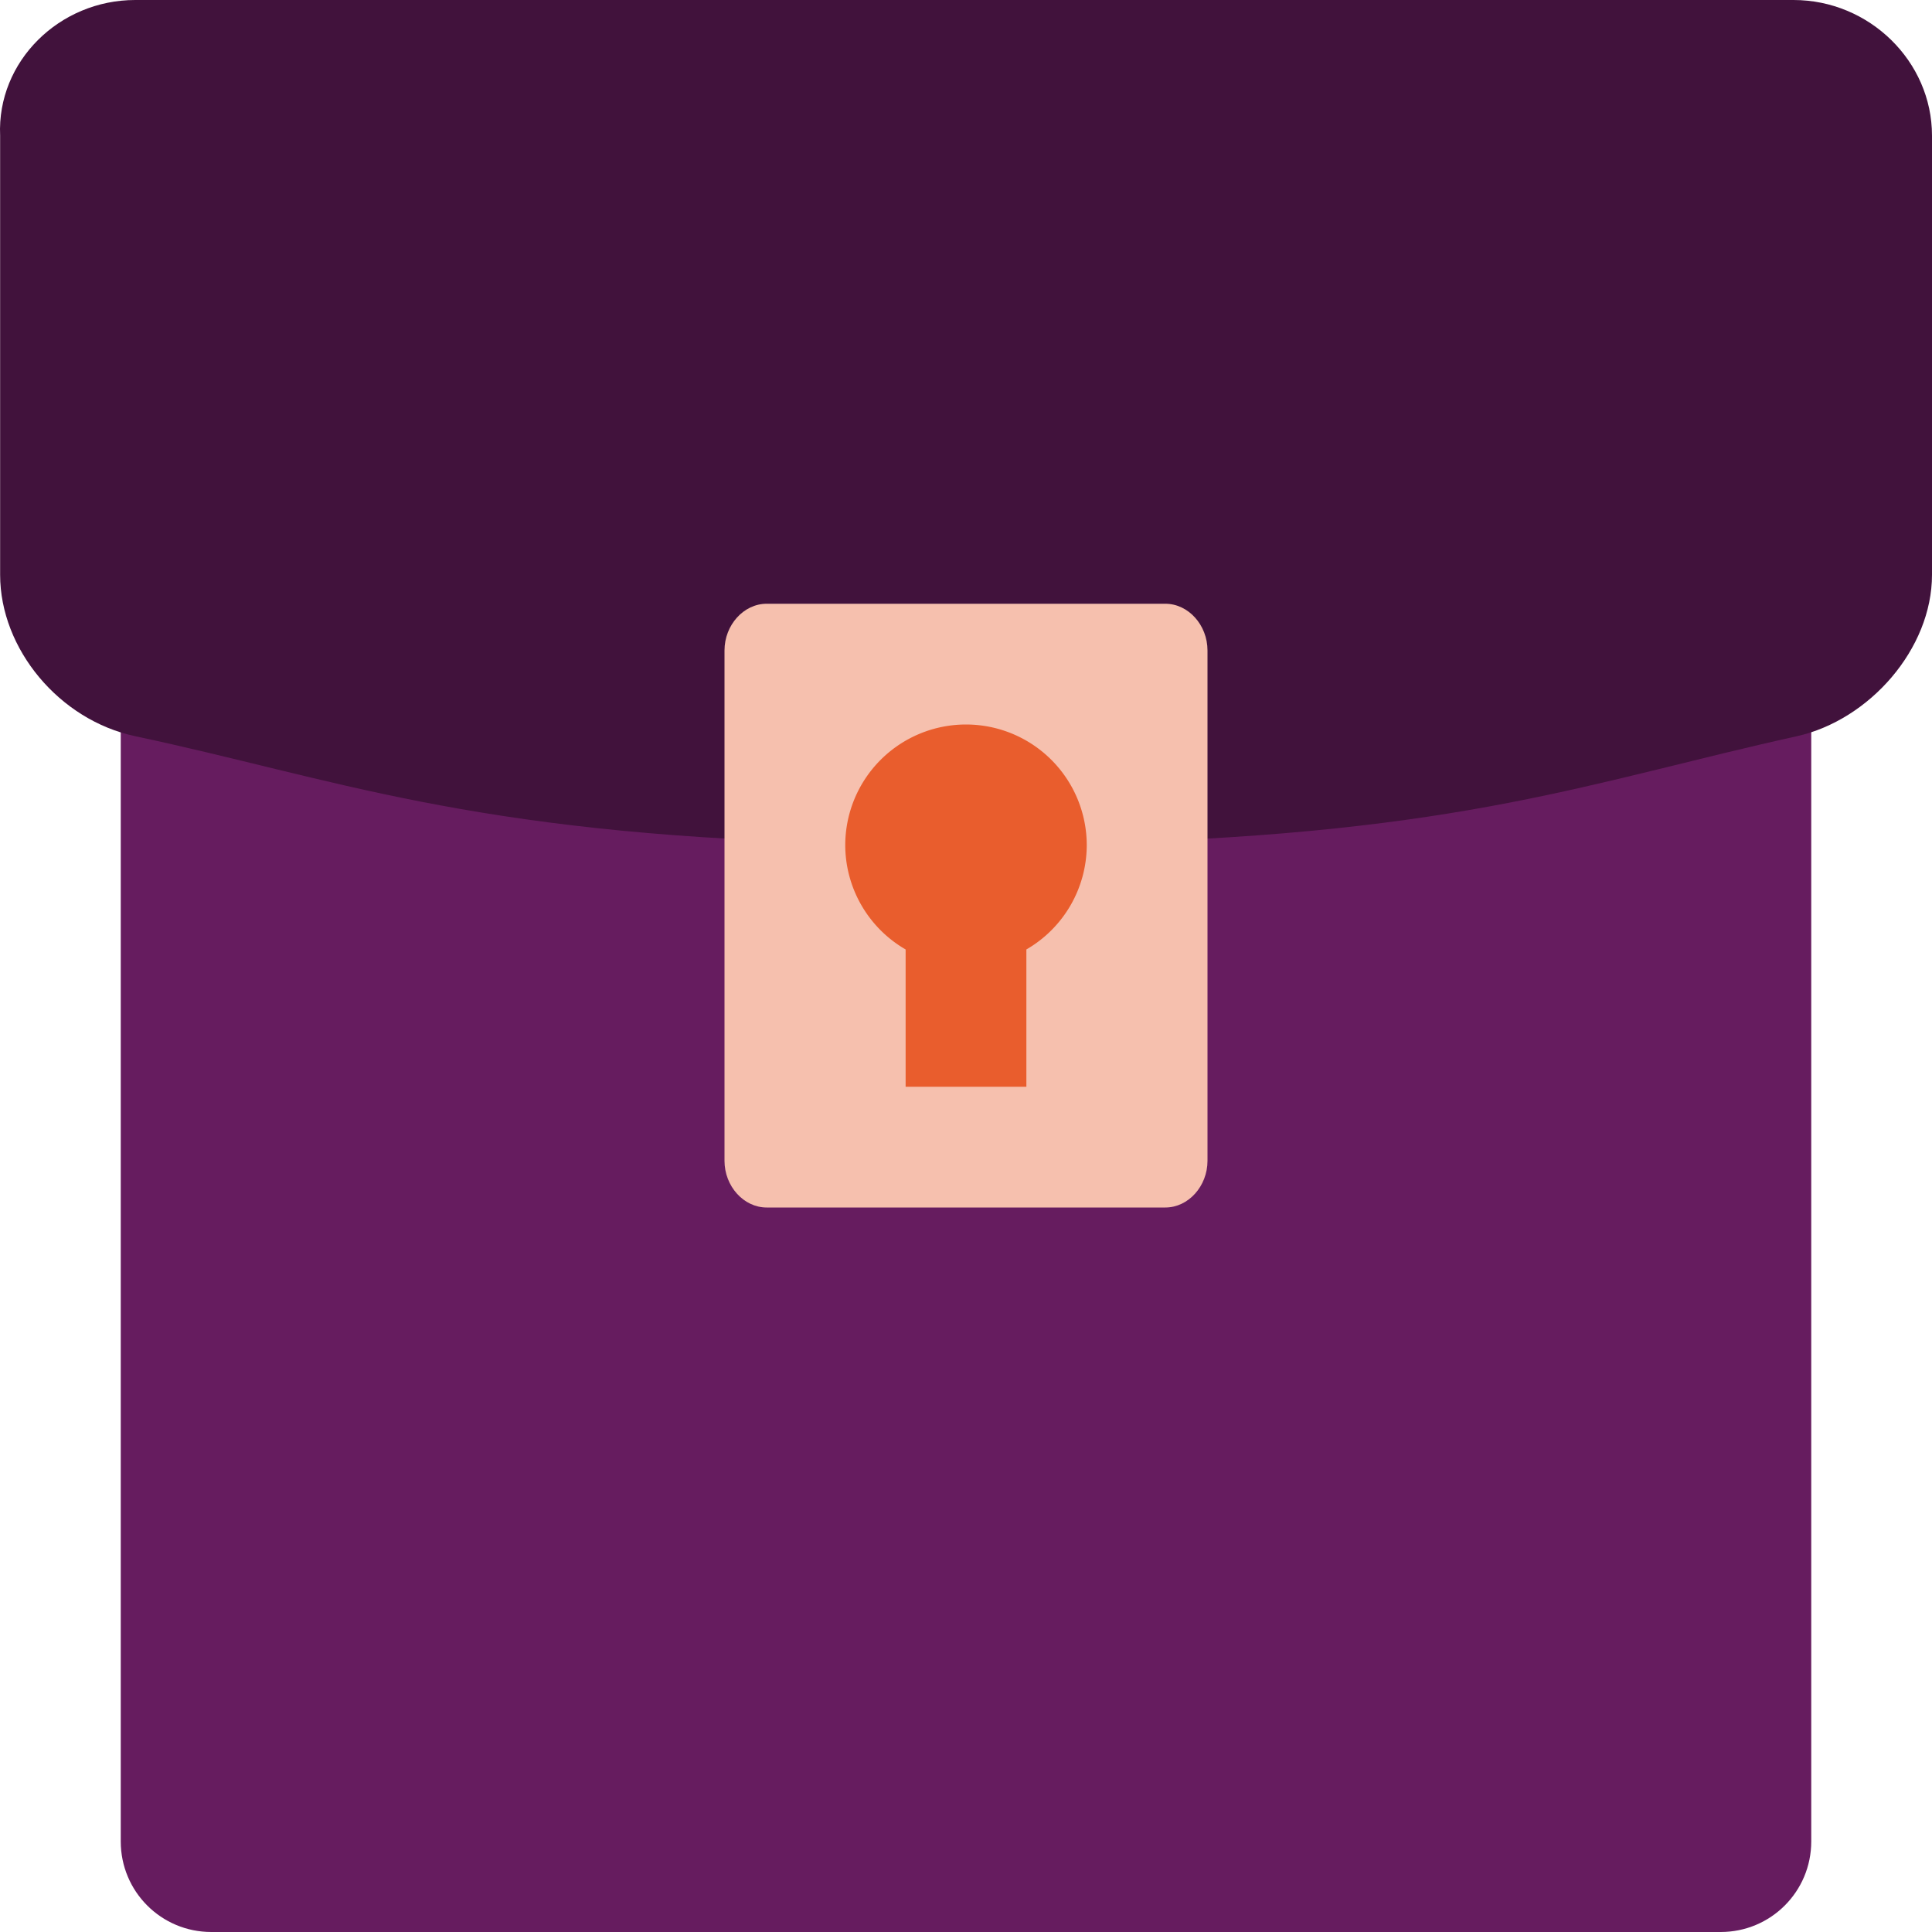 <svg xmlns="http://www.w3.org/2000/svg" width="16" height="16" version="1">
 <path style="fill:#661c5f" d="M 4.1,2 C 4.18,2.316 3.912,2.686 3.273,2.718 l -0.062,0.003 c -0.125,0.006 -0.251,0.011 -0.376,0.015 -0.07,0.003 -0.139,0.007 -0.208,0.017 -0.053,0.007 -0.104,0.024 -0.156,0.039 C 2.368,2.821 2.264,2.845 2.16,2.872 2.028,2.908 1.897,2.95 1.767,2.995 1.618,3.047 1.468,3.101 1.323,3.166 1.215,3.215 1.112,3.275 1,3.314 V 15.25 C 1,15.665 1.335,16 1.75,16 H 14.25 C 14.665,16 15,15.665 15,15.25 V 3.753 C 14.968,3.726 14.936,3.698 14.904,3.666 14.864,3.626 14.824,3.586 14.783,3.547 14.718,3.485 14.642,3.435 14.568,3.384 14.44,3.301 14.313,3.219 14.187,3.133 14.044,3.036 13.906,2.932 13.77,2.825 13.701,2.776 13.641,2.715 13.573,2.665 13.557,2.653 13.539,2.643 13.522,2.632 13.4,2.554 13.467,2.593 13.346,2.526 13.172,2.433 12.994,2.352 12.816,2.268 12.649,2.19 12.521,2.098 12.428,2 Z"/>
 <path style="fill:#41123c" d="M 1.12,0 H 14.853 C 15.481,0 16,0.508 16,1.123 v 3.637 c 0,0.615 -0.519,1.203 -1.119,1.337 -1.693,0.374 -2.758,0.802 -5.733,0.883 -0.628,0.027 -1.665,0.027 -2.293,0 C 3.878,6.9 2.759,6.445 1.12,6.097 0.492,5.964 0.001,5.375 0.001,4.76 V 1.123 C -0.026,0.508 0.492,0 1.12,0 Z"/>
 <path style="fill:#f6c0ae" d="M 6.349,5 H 9.651 C 9.841,5 10,5.176 10,5.387 V 9.613 C 10,9.824 9.841,10 9.651,10 H 6.349 C 6.159,10 6,9.824 6,9.613 V 5.387 C 6,5.176 6.159,5 6.349,5 Z"/>
 <path style="fill:#e95d2d" d="M 8 6 A 1 1 0 0 0 7 7 A 1 1 0 0 0 7.5 7.863 L 7.5 9 L 8.5 9 L 8.5 7.863 A 1 1 0 0 0 9 7 A 1 1 0 0 0 8 6 z"/>
</svg>
